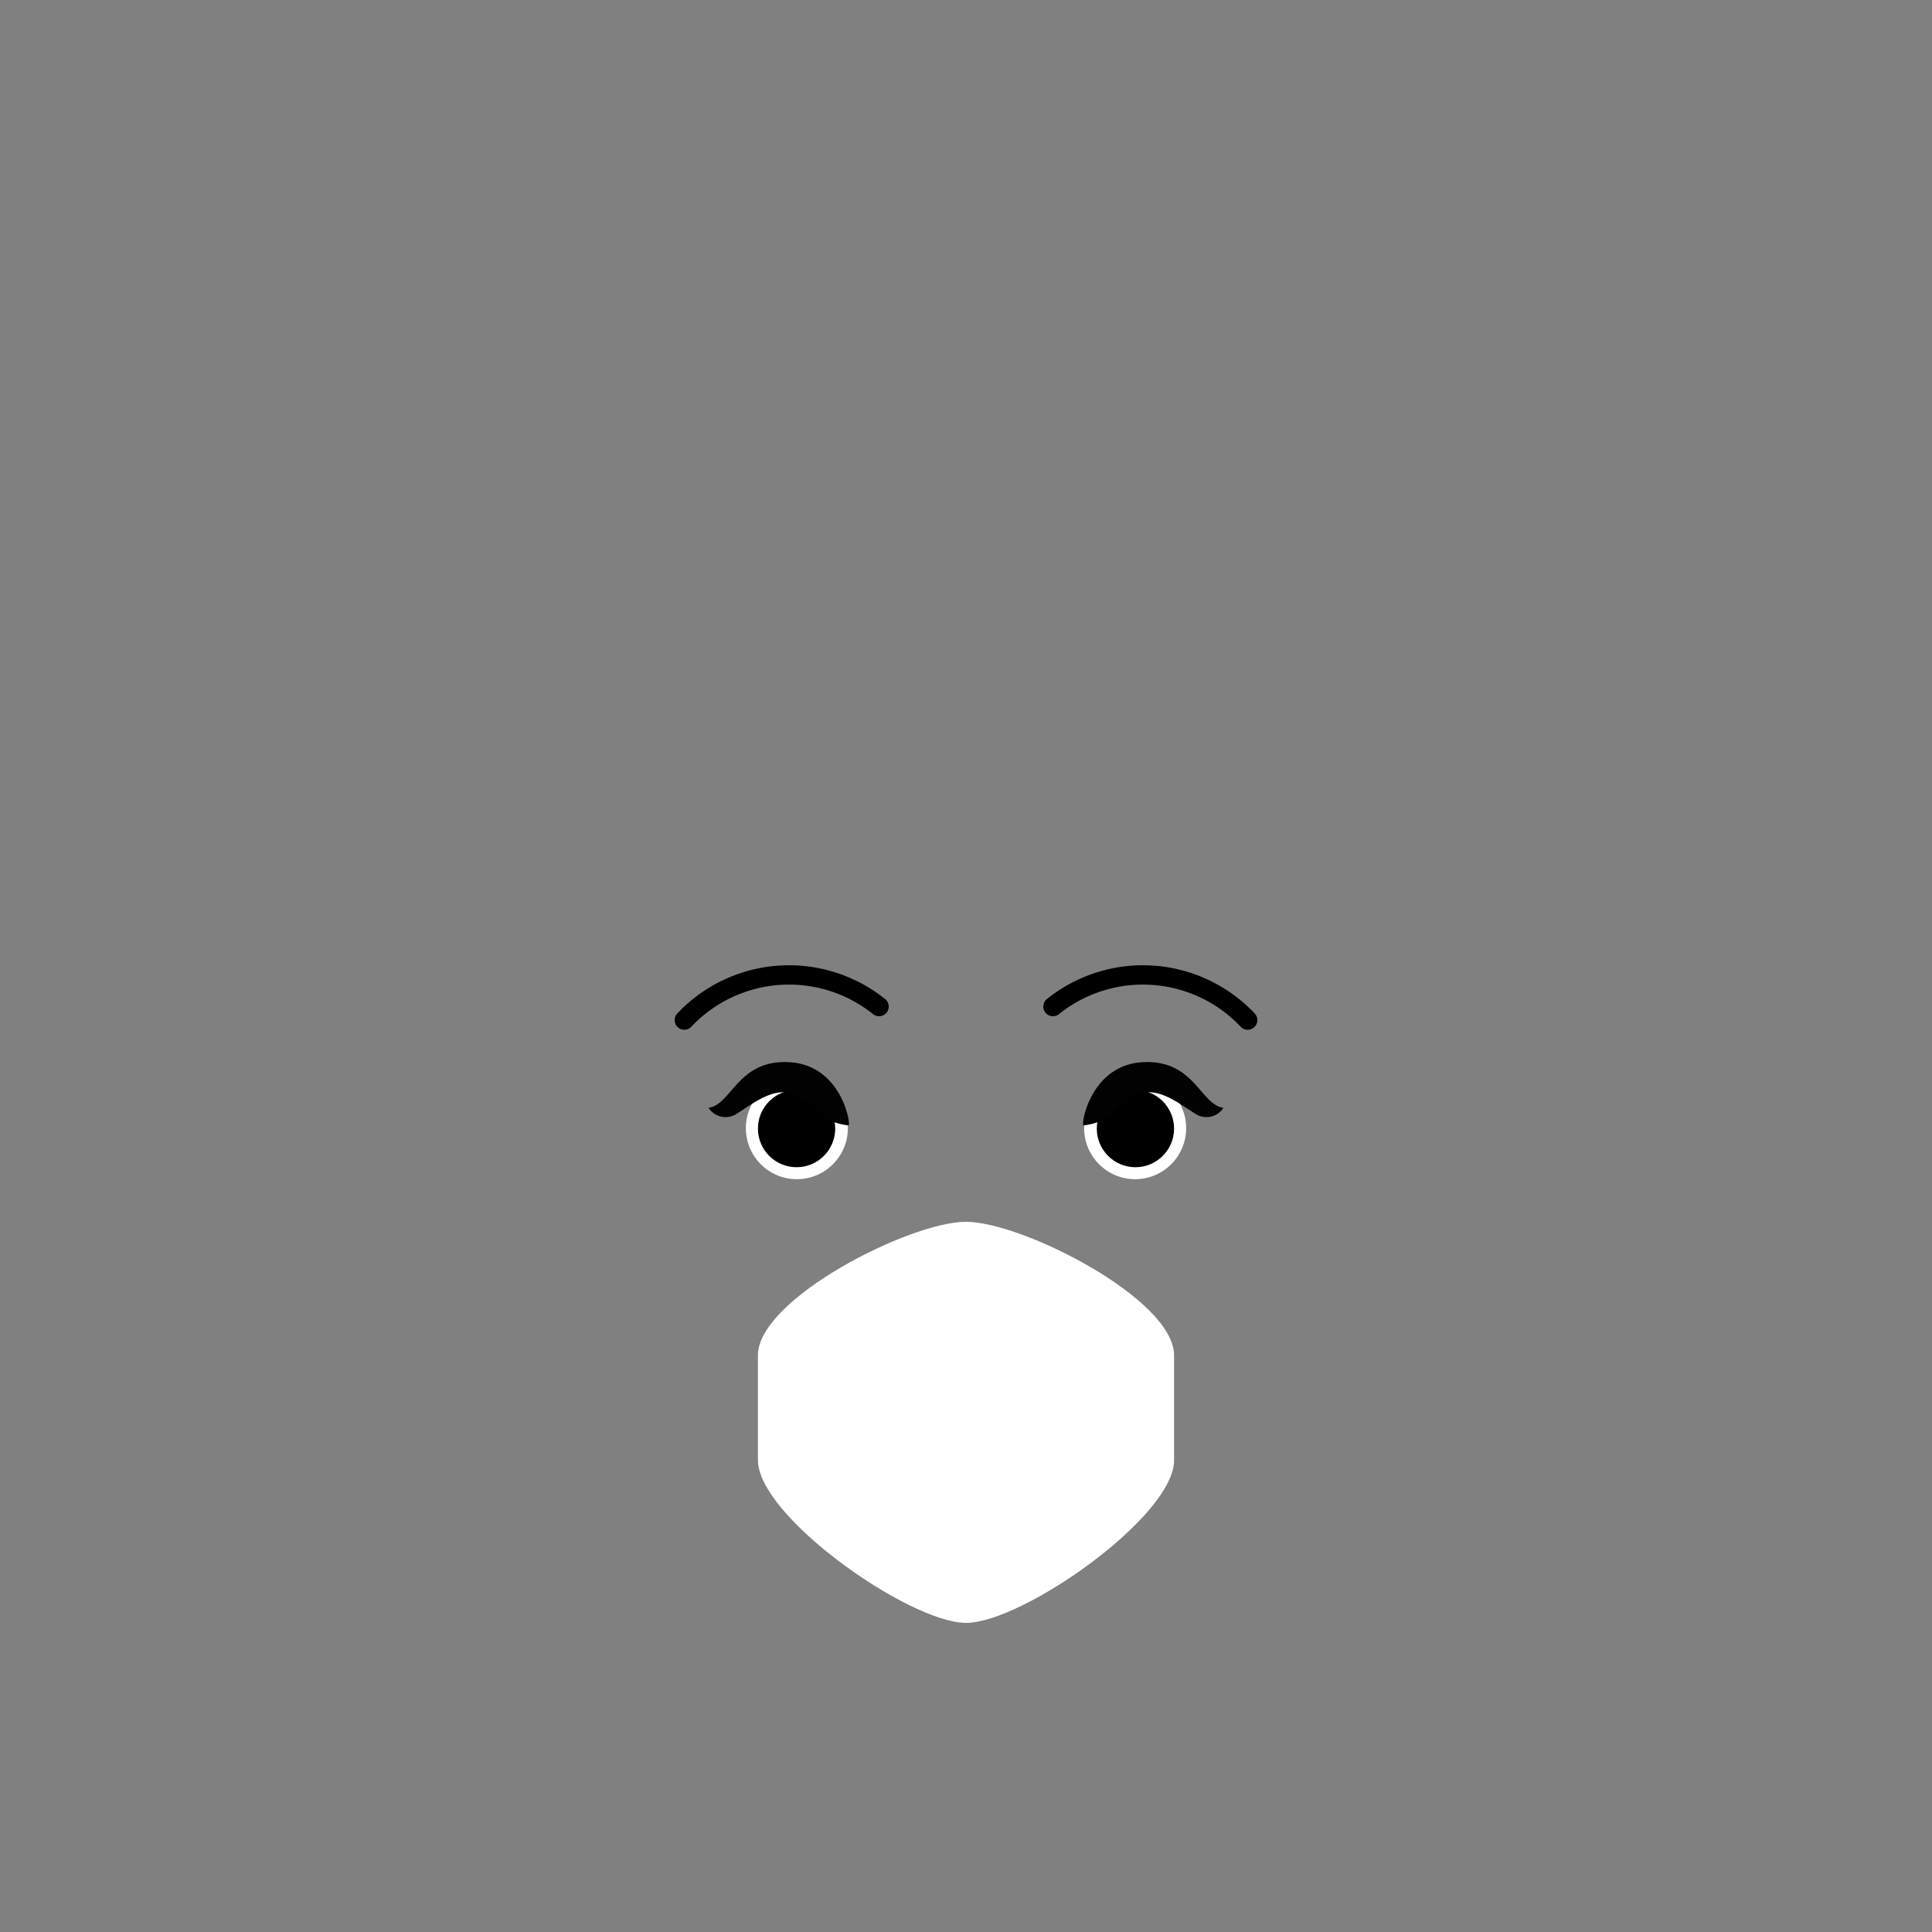 <svg xmlns="http://www.w3.org/2000/svg" viewBox="0 0 200 200"><rect x="0" y="0" width="200" height="200" fill="#808080" stroke="none"/><defs><style>.cls-1{fill:#fff;}.cls-2,.cls-4{fill:none;stroke-linecap:round;stroke-miterlimit:10;stroke-width:2px;}.cls-2{stroke:#000;}.cls-3{fill:#844f3d;}.cls-4{stroke:#662c34;}.cls-5{fill:#020202;}</style></defs><g id="Calque_10" data-name="Calque 10"><circle class="cls-1" cx="82.49" cy="116.79" r="5.28"/><circle cx="82.46" cy="116.83" r="4"/><path class="cls-2" d="M91,104.2a14.9,14.9,0,0,0-20.16,1.4"/><path class="cls-3" d="M107.21,136.29S102.52,140,99.79,140s-7-3.6-7-3.6,5.4.73,7.21.72S107.21,136.29,107.21,136.29Z"/><path class="cls-4" d="M86.55,151.14a18.63,18.63,0,0,0,13.61,5.52,19,19,0,0,0,13.29-6.49"/><path class="cls-5" d="M73.35,114.68a2.09,2.09,0,0,0,2.88.64c1.77-1.13,3.8-2.75,5.75-2.1,2.66.89,2.55,2.9,5.85,3.28.31,0-.68-6.21-6.07-6.54s-6,4.39-8.41,4.72Z"/><circle class="cls-1" cx="117.51" cy="116.79" r="5.28"/><circle cx="117.54" cy="116.83" r="4"/><path class="cls-2" d="M109,104.2a14.9,14.9,0,0,1,20.16,1.4"/><path class="cls-5" d="M126.65,114.68a2.09,2.09,0,0,1-2.88.64c-1.77-1.13-3.8-2.75-5.75-2.1-2.66.89-2.55,2.9-5.85,3.28-.31,0,.68-6.21,6.07-6.54s6,4.39,8.41,4.72Z"/><path class="cls-1" d="M100,168h0c-5.83,0-21.54-11-21.54-16.86V140.3c0-5.83,15.71-13.82,21.54-13.82h0c5.83,0,21.54,8,21.54,13.82v10.87C121.54,157,105.83,168,100,168Z"/></g></svg>